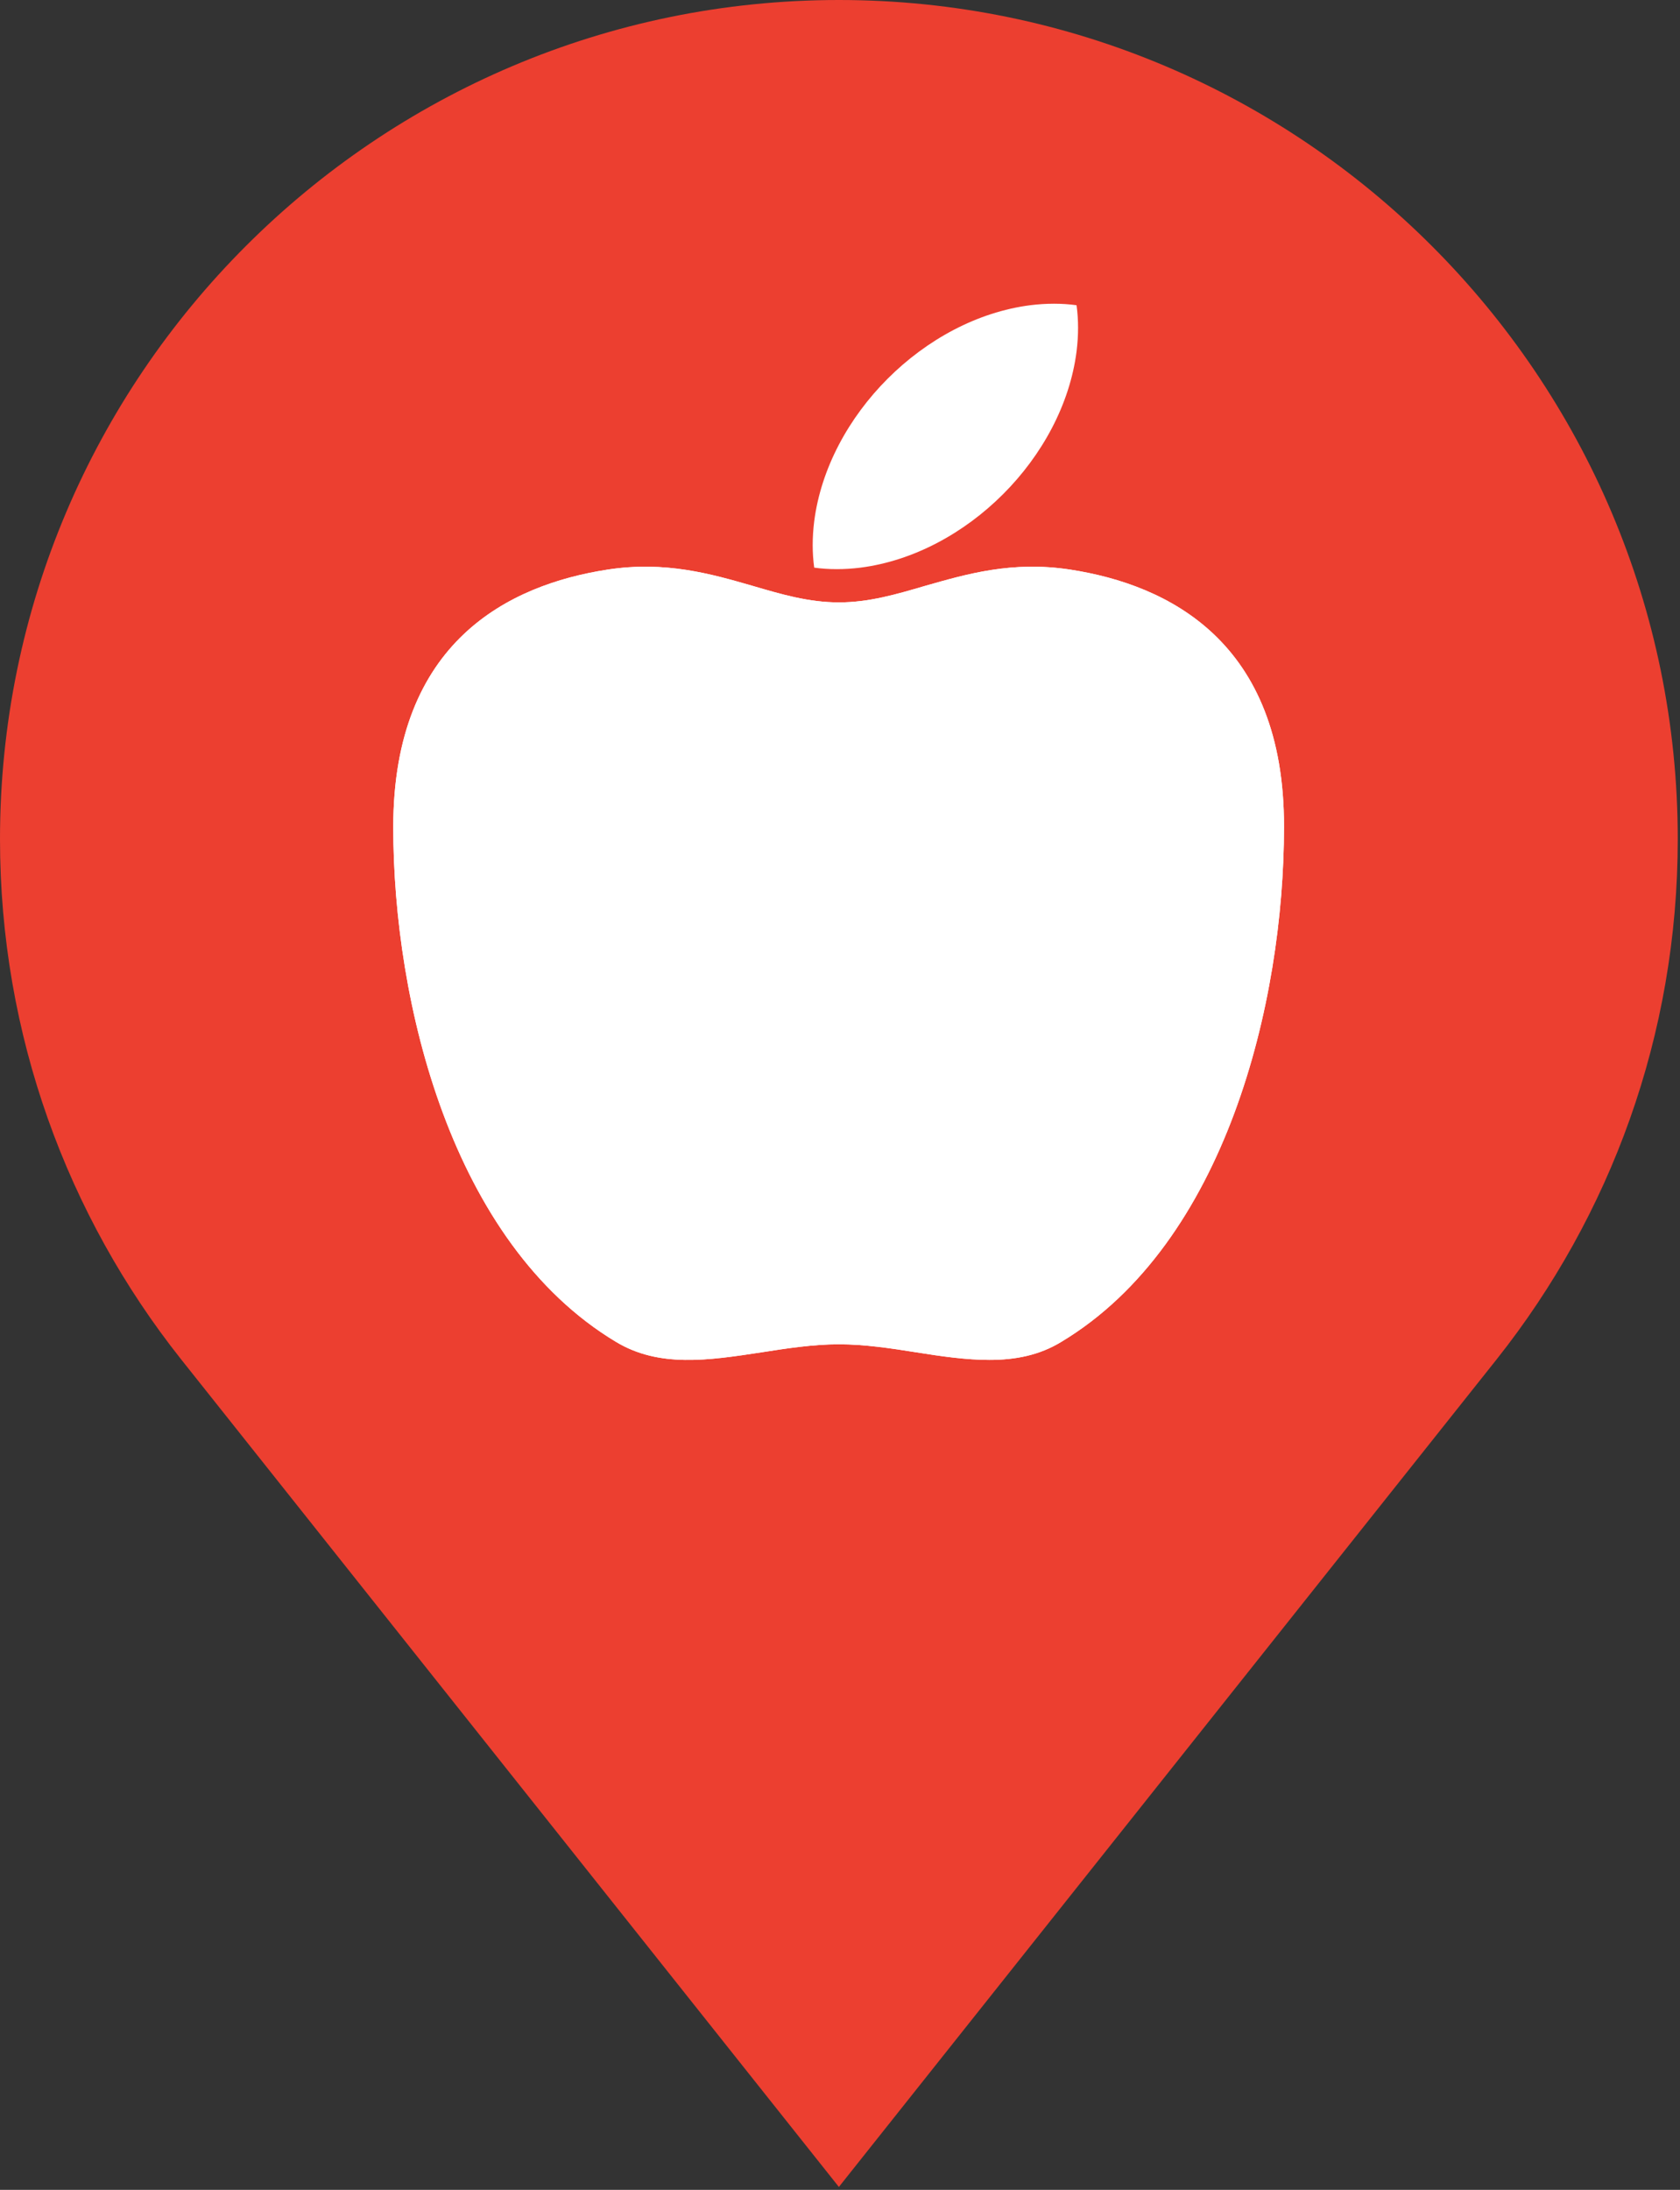 <?xml version="1.0" encoding="UTF-8" standalone="no"?>
<!-- Generator: Adobe Illustrator 20.0.0, SVG Export Plug-In . SVG Version: 6.00 Build 0)  -->

<svg
   xmlns:dc="http://purl.org/dc/elements/1.1/"
   xmlns:cc="http://creativecommons.org/ns#"
   xmlns:rdf="http://www.w3.org/1999/02/22-rdf-syntax-ns#"
   xmlns:svg="http://www.w3.org/2000/svg"
   xmlns="http://www.w3.org/2000/svg"
   xmlns:sodipodi="http://sodipodi.sourceforge.net/DTD/sodipodi-0.dtd"
   xmlns:inkscape="http://www.inkscape.org/namespaces/inkscape"
   version="1.1"
   id="Layer_1"
   x="0px"
   y="0px"
   viewBox="0 0 46.043 60"
   xml:space="preserve"
   sodipodi:docname="pin-off.svg"
   width="46.043"
   height="60"
   inkscape:version="0.92.1 r"><rect x="0" y="0" width="46.043" height="60" fill="#333333" stroke="none"/><defs
     id="defs4054" /><sodipodi:namedview
     pagecolor="#ffffff"
     bordercolor="#666666"
     borderopacity="1"
     objecttolerance="10"
     gridtolerance="10"
     guidetolerance="10"
     inkscape:pageopacity="0"
     inkscape:pageshadow="2"
     inkscape:window-width="1359"
     inkscape:window-height="480"
     id="namedview4052"
     showgrid="false"
     inkscape:zoom="0.54352831"
     inkscape:cx="166.60001"
     inkscape:cy="217.09999"
     inkscape:window-x="0"
     inkscape:window-y="23"
     inkscape:window-maximized="0"
     inkscape:current-layer="Layer_1" /><style
     type="text/css"
     id="style4023">
	.st0{fill:#ec3f30;}
	.st1{fill:#FFFFFF;stroke:#ec3f30;stroke-miterlimit:10;}
	.st2{fill:#FFFFFF;}
</style><g
     id="g4027"
     transform="scale(0.138)"><path
       class="st0"
       d="M 166.6,0 C 74.7,0 0,74.7 0,166.6 0,205.5 13.4,241.4 35.9,269.8 L 166.6,434.2 297.3,269.8 C 319.8,241.4 333.2,205.6 333.2,166.6 333.2,74.7 258.5,0 166.6,0 Z"
       id="path4025"
       inkscape:connector-curvature="0"
       style="fill:#ec3f30" /></g><g
     id="g4049"
     transform="scale(0.138)"><g
       id="g4033"><g
         id="g4031"><path
           class="st1"
           d="m 169.9,122.9 c 0,1.8 -1.5,3.3 -3.3,3.3 -1.8,0 -3.3,-1.5 -3.3,-3.3"
           id="path4029"
           inkscape:connector-curvature="0"
           style="fill:#ffffff;stroke:#ec3f30;stroke-miterlimit:10" /></g></g><g
       id="g4043"><g
         id="g4037"><path
           class="st2"
           d="m 212.6,113.1 c -11.6,-1.8 -20.7,0.9 -28.8,3.2 -5.8,1.7 -11.2,3.3 -17.2,3.3 -6,0 -11.4,-1.6 -17.2,-3.3 -8,-2.3 -17.2,-5 -28.8,-3.2 -19.4,3 -42.5,14.2 -42.5,51.1 0,34.9 11.6,82.6 44.2,102.2 8.6,5.2 18.4,3.7 28.9,2.1 5.1,-0.8 10.3,-1.6 15.4,-1.6 5.1,0 10.4,0.8 15.4,1.6 5,0.8 9.9,1.5 14.5,1.5 5.1,0 9.9,-0.9 14.3,-3.6 32.6,-19.6 44.2,-67.3 44.2,-102.2 0.1,-36.8 -23,-48.1 -42.4,-51.1 z"
           id="path4035"
           inkscape:connector-curvature="0"
           style="fill:#ffffff" /></g><g
         id="g4041"><path
           class="st2"
           d="m 212.6,113.1 c -11.6,-1.8 -20.7,0.9 -28.8,3.2 -5.8,1.7 -11.2,3.3 -17.2,3.3 -6,0 -11.4,-1.6 -17.2,-3.3 -8,-2.3 -17.2,-5 -28.8,-3.2 -19.4,3 -42.5,14.2 -42.5,51.1 0,34.9 11.6,82.6 44.2,102.2 8.6,5.2 18.4,3.7 28.9,2.1 5.1,-0.8 10.3,-1.6 15.4,-1.6 5.1,0 10.4,0.8 15.4,1.6 5,0.8 9.9,1.5 14.5,1.5 5.1,0 9.9,-0.9 14.3,-3.6 32.6,-19.6 44.2,-67.3 44.2,-102.2 0.1,-36.8 -23,-48.1 -42.4,-51.1 z"
           id="path4039"
           inkscape:connector-curvature="0"
           style="fill:#ffffff" /></g></g><g
       id="g4047"><path
         class="st2"
         d="m 213.8,69.8 c 0.4,-3.2 0.4,-6.3 0,-9.2 -2.9,-0.4 -6,-0.4 -9.2,0 -21,2.7 -40.2,21.9 -42.9,42.9 -0.4,3.2 -0.4,6.3 0,9.2 2.9,0.4 6,0.4 9.2,0 21,-2.7 40.2,-21.9 42.9,-42.9 z"
         id="path4045"
         inkscape:connector-curvature="0"
         style="fill:#ffffff" /></g></g></svg>